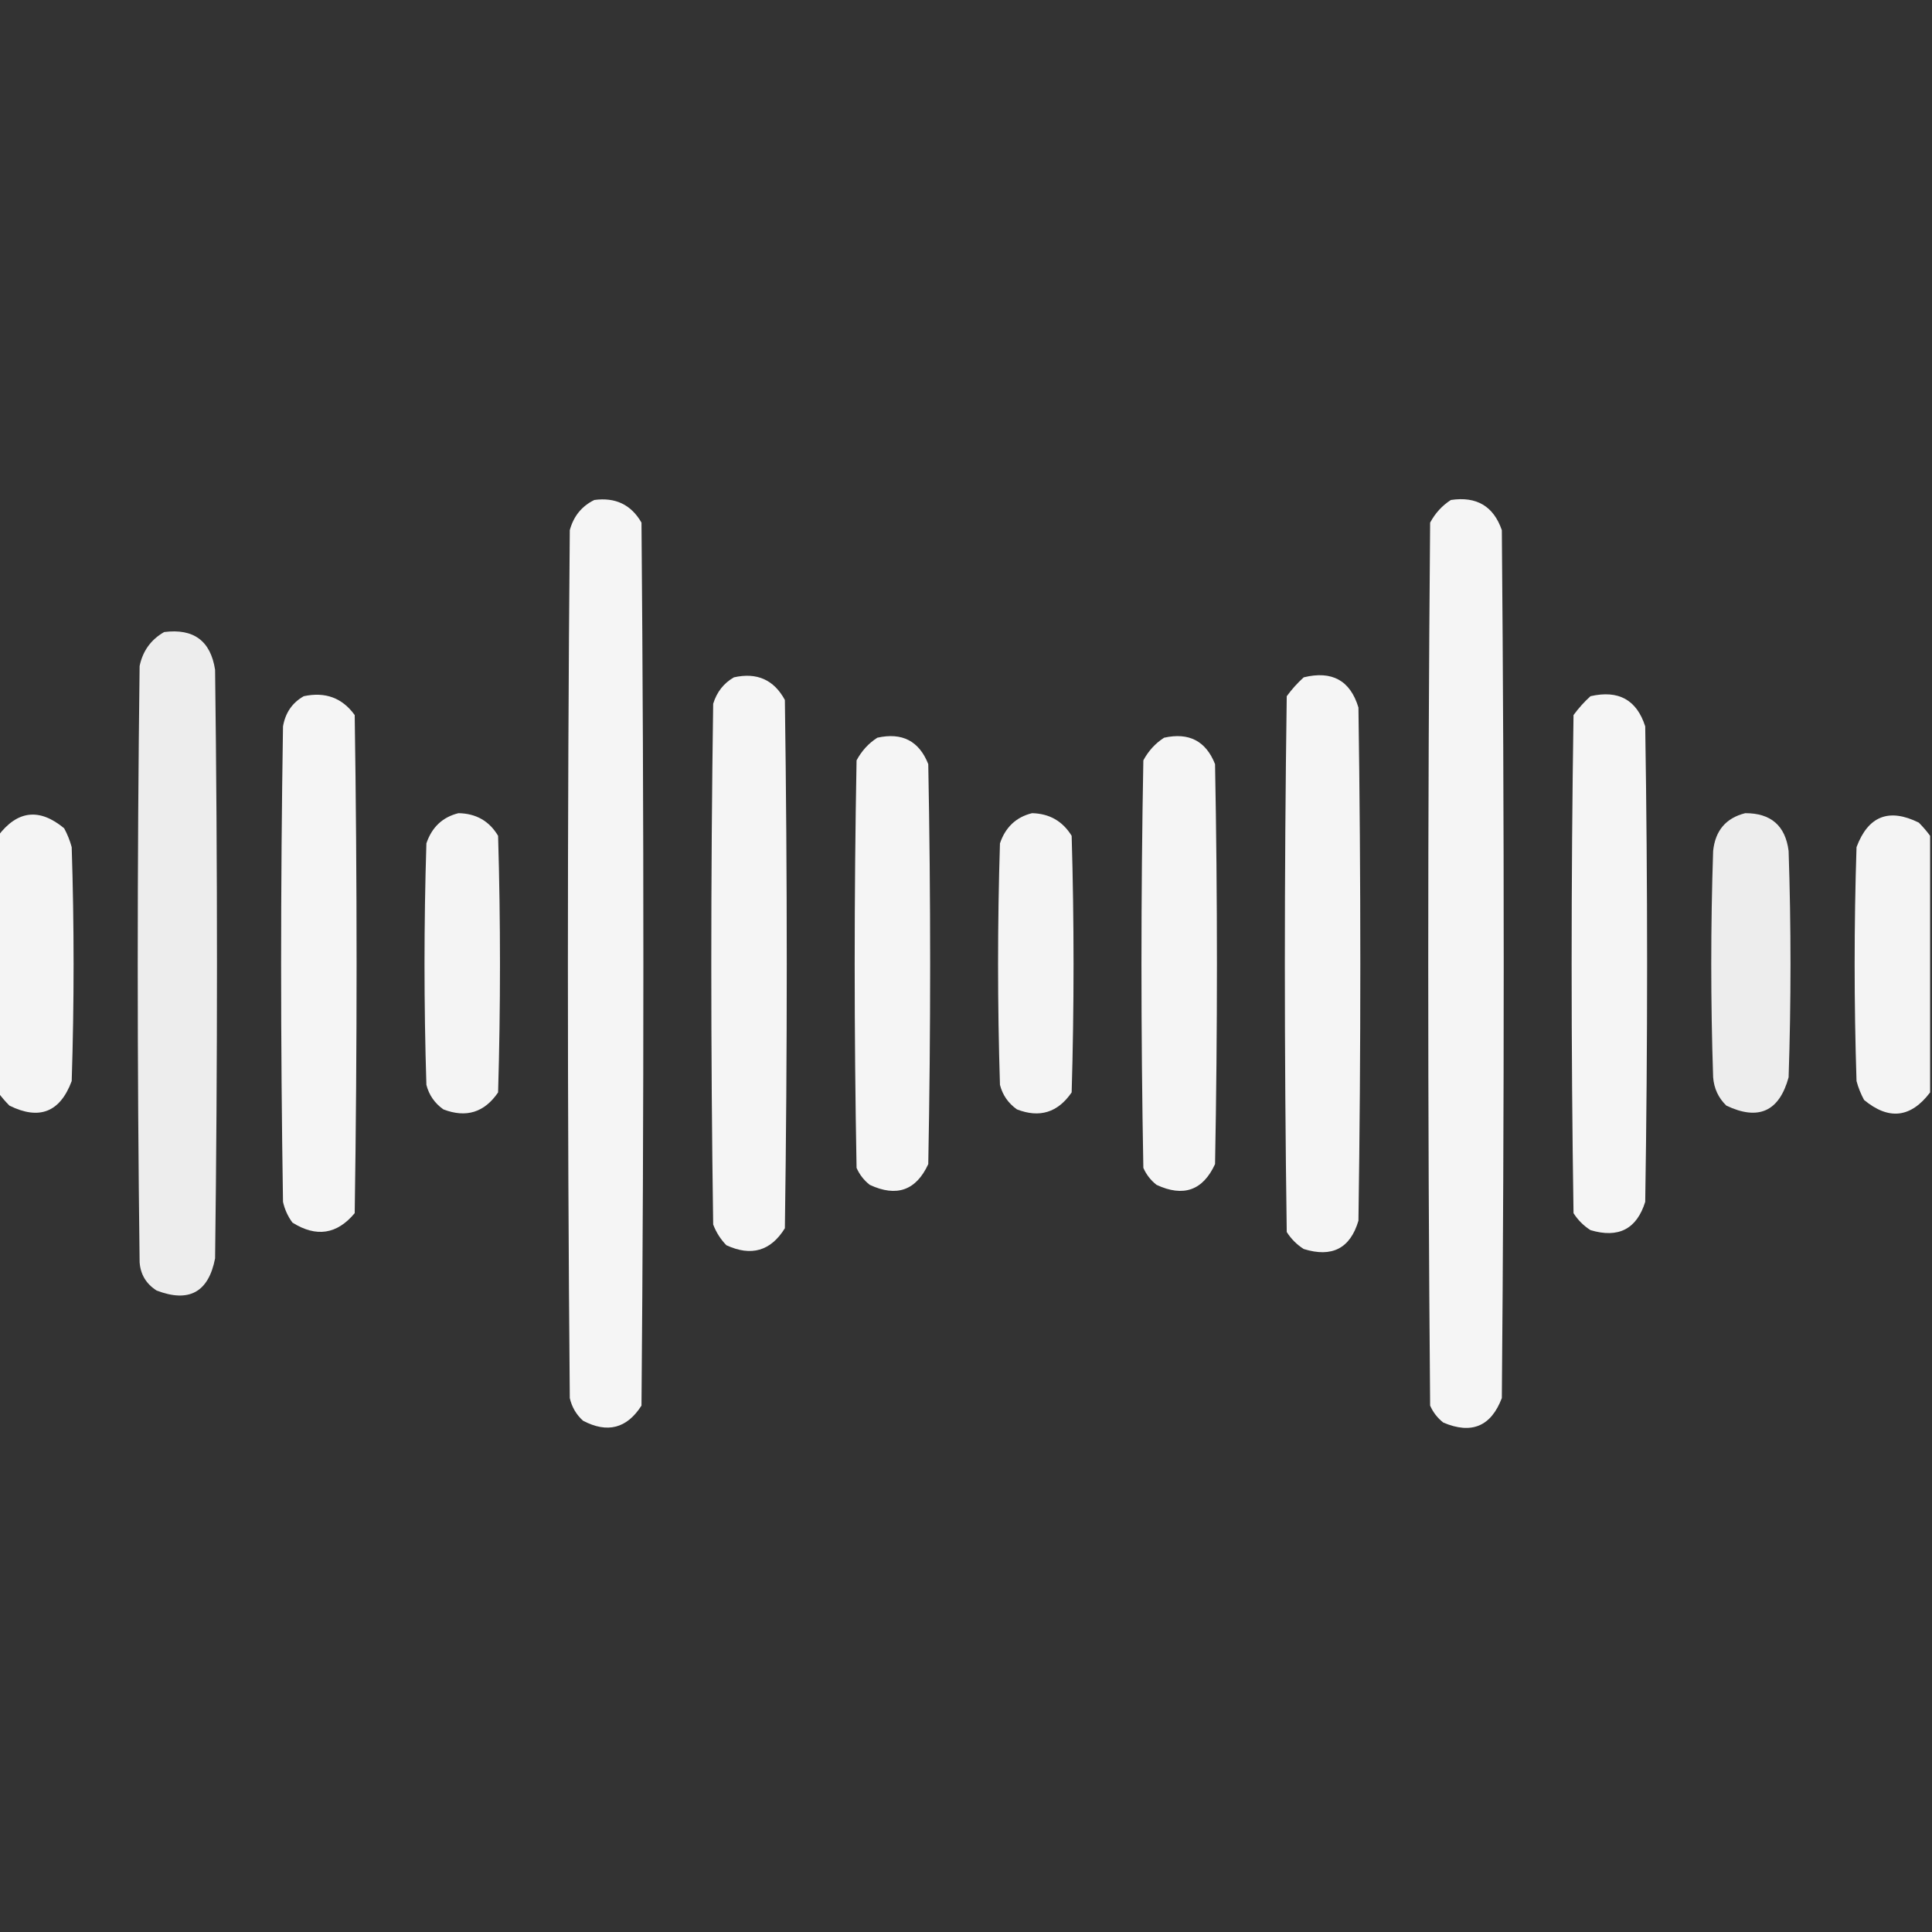 <?xml version="1.0" encoding="UTF-8"?>
<!DOCTYPE svg PUBLIC "-//W3C//DTD SVG 1.1//EN" "http://www.w3.org/Graphics/SVG/1.1/DTD/svg11.dtd">
<svg xmlns="http://www.w3.org/2000/svg" version="1.1" width="512px" height="512px" style="shape-rendering:geometricPrecision; text-rendering:geometricPrecision; image-rendering:optimizeQuality; fill-rule:evenodd; clip-rule:evenodd" xmlns:xlink="http://www.w3.org/1999/xlink">
<rect width="100%" height="100%" fill="#333333" stroke="none"/>
<g><path style="opacity:0.952" fill="#ffffff" d="M 157.5,132.5 C 163.094,131.743 167.261,133.743 170,138.5C 170.667,216.5 170.667,294.5 170,372.5C 166.124,378.567 160.957,379.9 154.5,376.5C 152.703,374.869 151.536,372.869 151,370.5C 150.333,293.833 150.333,217.167 151,140.5C 152.001,136.801 154.168,134.134 157.5,132.5 Z"/></g>
<g><path style="opacity:0.953" fill="#ffffff" d="M 384.5,132.5 C 391.309,131.481 395.809,134.148 398,140.5C 398.667,217.167 398.667,293.833 398,370.5C 395.148,378.006 389.981,380.173 382.5,377C 380.951,375.786 379.785,374.286 379,372.5C 378.333,294.5 378.333,216.5 379,138.5C 380.36,135.977 382.193,133.977 384.5,132.5 Z"/></g>
<g><path style="opacity:0.908" fill="#ffffff" d="M 43.5,167.5 C 51.319,166.498 55.819,169.831 57,177.5C 57.667,229.5 57.667,281.5 57,333.5C 55.25,342.46 50.083,345.293 41.5,342C 38.732,340.238 37.232,337.738 37,334.5C 36.333,281.833 36.333,229.167 37,176.5C 37.833,172.506 39.999,169.506 43.5,167.5 Z"/></g>
<g><path style="opacity:0.949" fill="#ffffff" d="M 194.5,179.5 C 200.59,178.137 205.09,180.137 208,185.5C 208.667,232.167 208.667,278.833 208,325.5C 204.252,331.542 199.085,333.042 192.5,330C 190.959,328.421 189.792,326.587 189,324.5C 188.333,278.5 188.333,232.5 189,186.5C 189.967,183.379 191.8,181.046 194.5,179.5 Z"/></g>
<g><path style="opacity:0.948" fill="#ffffff" d="M 345.5,179.5 C 353.003,177.663 357.837,180.329 360,187.5C 360.667,232.833 360.667,278.167 360,323.5C 357.832,330.836 352.999,333.336 345.5,331C 343.667,329.833 342.167,328.333 341,326.5C 340.333,279.167 340.333,231.833 341,184.5C 342.366,182.638 343.866,180.972 345.5,179.5 Z"/></g>
<g><path style="opacity:0.948" fill="#ffffff" d="M 80.5,184.5 C 86.21,183.275 90.71,184.941 94,189.5C 94.667,233.5 94.667,277.5 94,321.5C 89.313,327.134 83.813,327.968 77.5,324C 76.283,322.352 75.45,320.519 75,318.5C 74.333,276.5 74.333,234.5 75,192.5C 75.625,188.891 77.458,186.224 80.5,184.5 Z"/></g>
<g><path style="opacity:0.948" fill="#ffffff" d="M 421.5,184.5 C 428.918,182.792 433.751,185.459 436,192.5C 436.667,234.5 436.667,276.5 436,318.5C 433.752,325.711 428.918,328.211 421.5,326C 419.667,324.833 418.167,323.333 417,321.5C 416.333,277.5 416.333,233.5 417,189.5C 418.366,187.638 419.866,185.972 421.5,184.5 Z"/></g>
<g><path style="opacity:0.949" fill="#ffffff" d="M 232.5,195.5 C 239.079,194.038 243.579,196.371 246,202.5C 246.667,237.833 246.667,273.167 246,308.5C 242.787,315.482 237.62,317.315 230.5,314C 228.951,312.786 227.785,311.286 227,309.5C 226.333,273.5 226.333,237.5 227,201.5C 228.36,198.977 230.193,196.977 232.5,195.5 Z"/></g>
<g><path style="opacity:0.948" fill="#ffffff" d="M 308.5,195.5 C 315.079,194.038 319.579,196.371 322,202.5C 322.667,237.833 322.667,273.167 322,308.5C 318.787,315.482 313.62,317.315 306.5,314C 304.951,312.786 303.785,311.286 303,309.5C 302.333,273.5 302.333,237.5 303,201.5C 304.36,198.977 306.193,196.977 308.5,195.5 Z"/></g>
<g><path style="opacity:0.942" fill="#ffffff" d="M -0.5,289.5 C -0.5,266.833 -0.5,244.167 -0.5,221.5C 4.616,214.742 10.45,214.075 17,219.5C 17.862,221.087 18.529,222.754 19,224.5C 19.667,245.167 19.667,265.833 19,286.5C 15.914,294.752 10.414,296.918 2.5,293C 1.364,291.855 0.364,290.688 -0.5,289.5 Z"/></g>
<g><path style="opacity:0.942" fill="#ffffff" d="M 121.5,215.5 C 126.165,215.579 129.665,217.579 132,221.5C 132.667,244.167 132.667,266.833 132,289.5C 128.378,294.818 123.544,296.318 117.5,294C 115.19,292.363 113.69,290.196 113,287.5C 112.333,266.167 112.333,244.833 113,223.5C 114.453,219.209 117.287,216.542 121.5,215.5 Z"/></g>
<g><path style="opacity:0.943" fill="#ffffff" d="M 273.5,215.5 C 278.1,215.605 281.6,217.605 284,221.5C 284.667,244.167 284.667,266.833 284,289.5C 280.337,294.833 275.503,296.333 269.5,294C 267.19,292.363 265.69,290.196 265,287.5C 264.333,266.167 264.333,244.833 265,223.5C 266.453,219.209 269.287,216.542 273.5,215.5 Z"/></g>
<g><path style="opacity:0.907" fill="#ffffff" d="M 462.5,215.5 C 469.309,215.479 473.143,218.813 474,225.5C 474.667,245.5 474.667,265.5 474,285.5C 471.513,294.553 466.013,297.053 457.5,293C 455.396,290.958 454.229,288.458 454,285.5C 453.333,265.5 453.333,245.5 454,225.5C 454.565,220.11 457.398,216.777 462.5,215.5 Z"/></g>
<g><path style="opacity:0.942" fill="#ffffff" d="M 511.5,221.5 C 511.5,244.167 511.5,266.833 511.5,289.5C 506.384,296.258 500.55,296.925 494,291.5C 493.138,289.913 492.471,288.246 492,286.5C 491.333,265.833 491.333,245.167 492,224.5C 495.086,216.248 500.586,214.082 508.5,218C 509.636,219.145 510.636,220.312 511.5,221.5 Z"/></g>
</svg>
